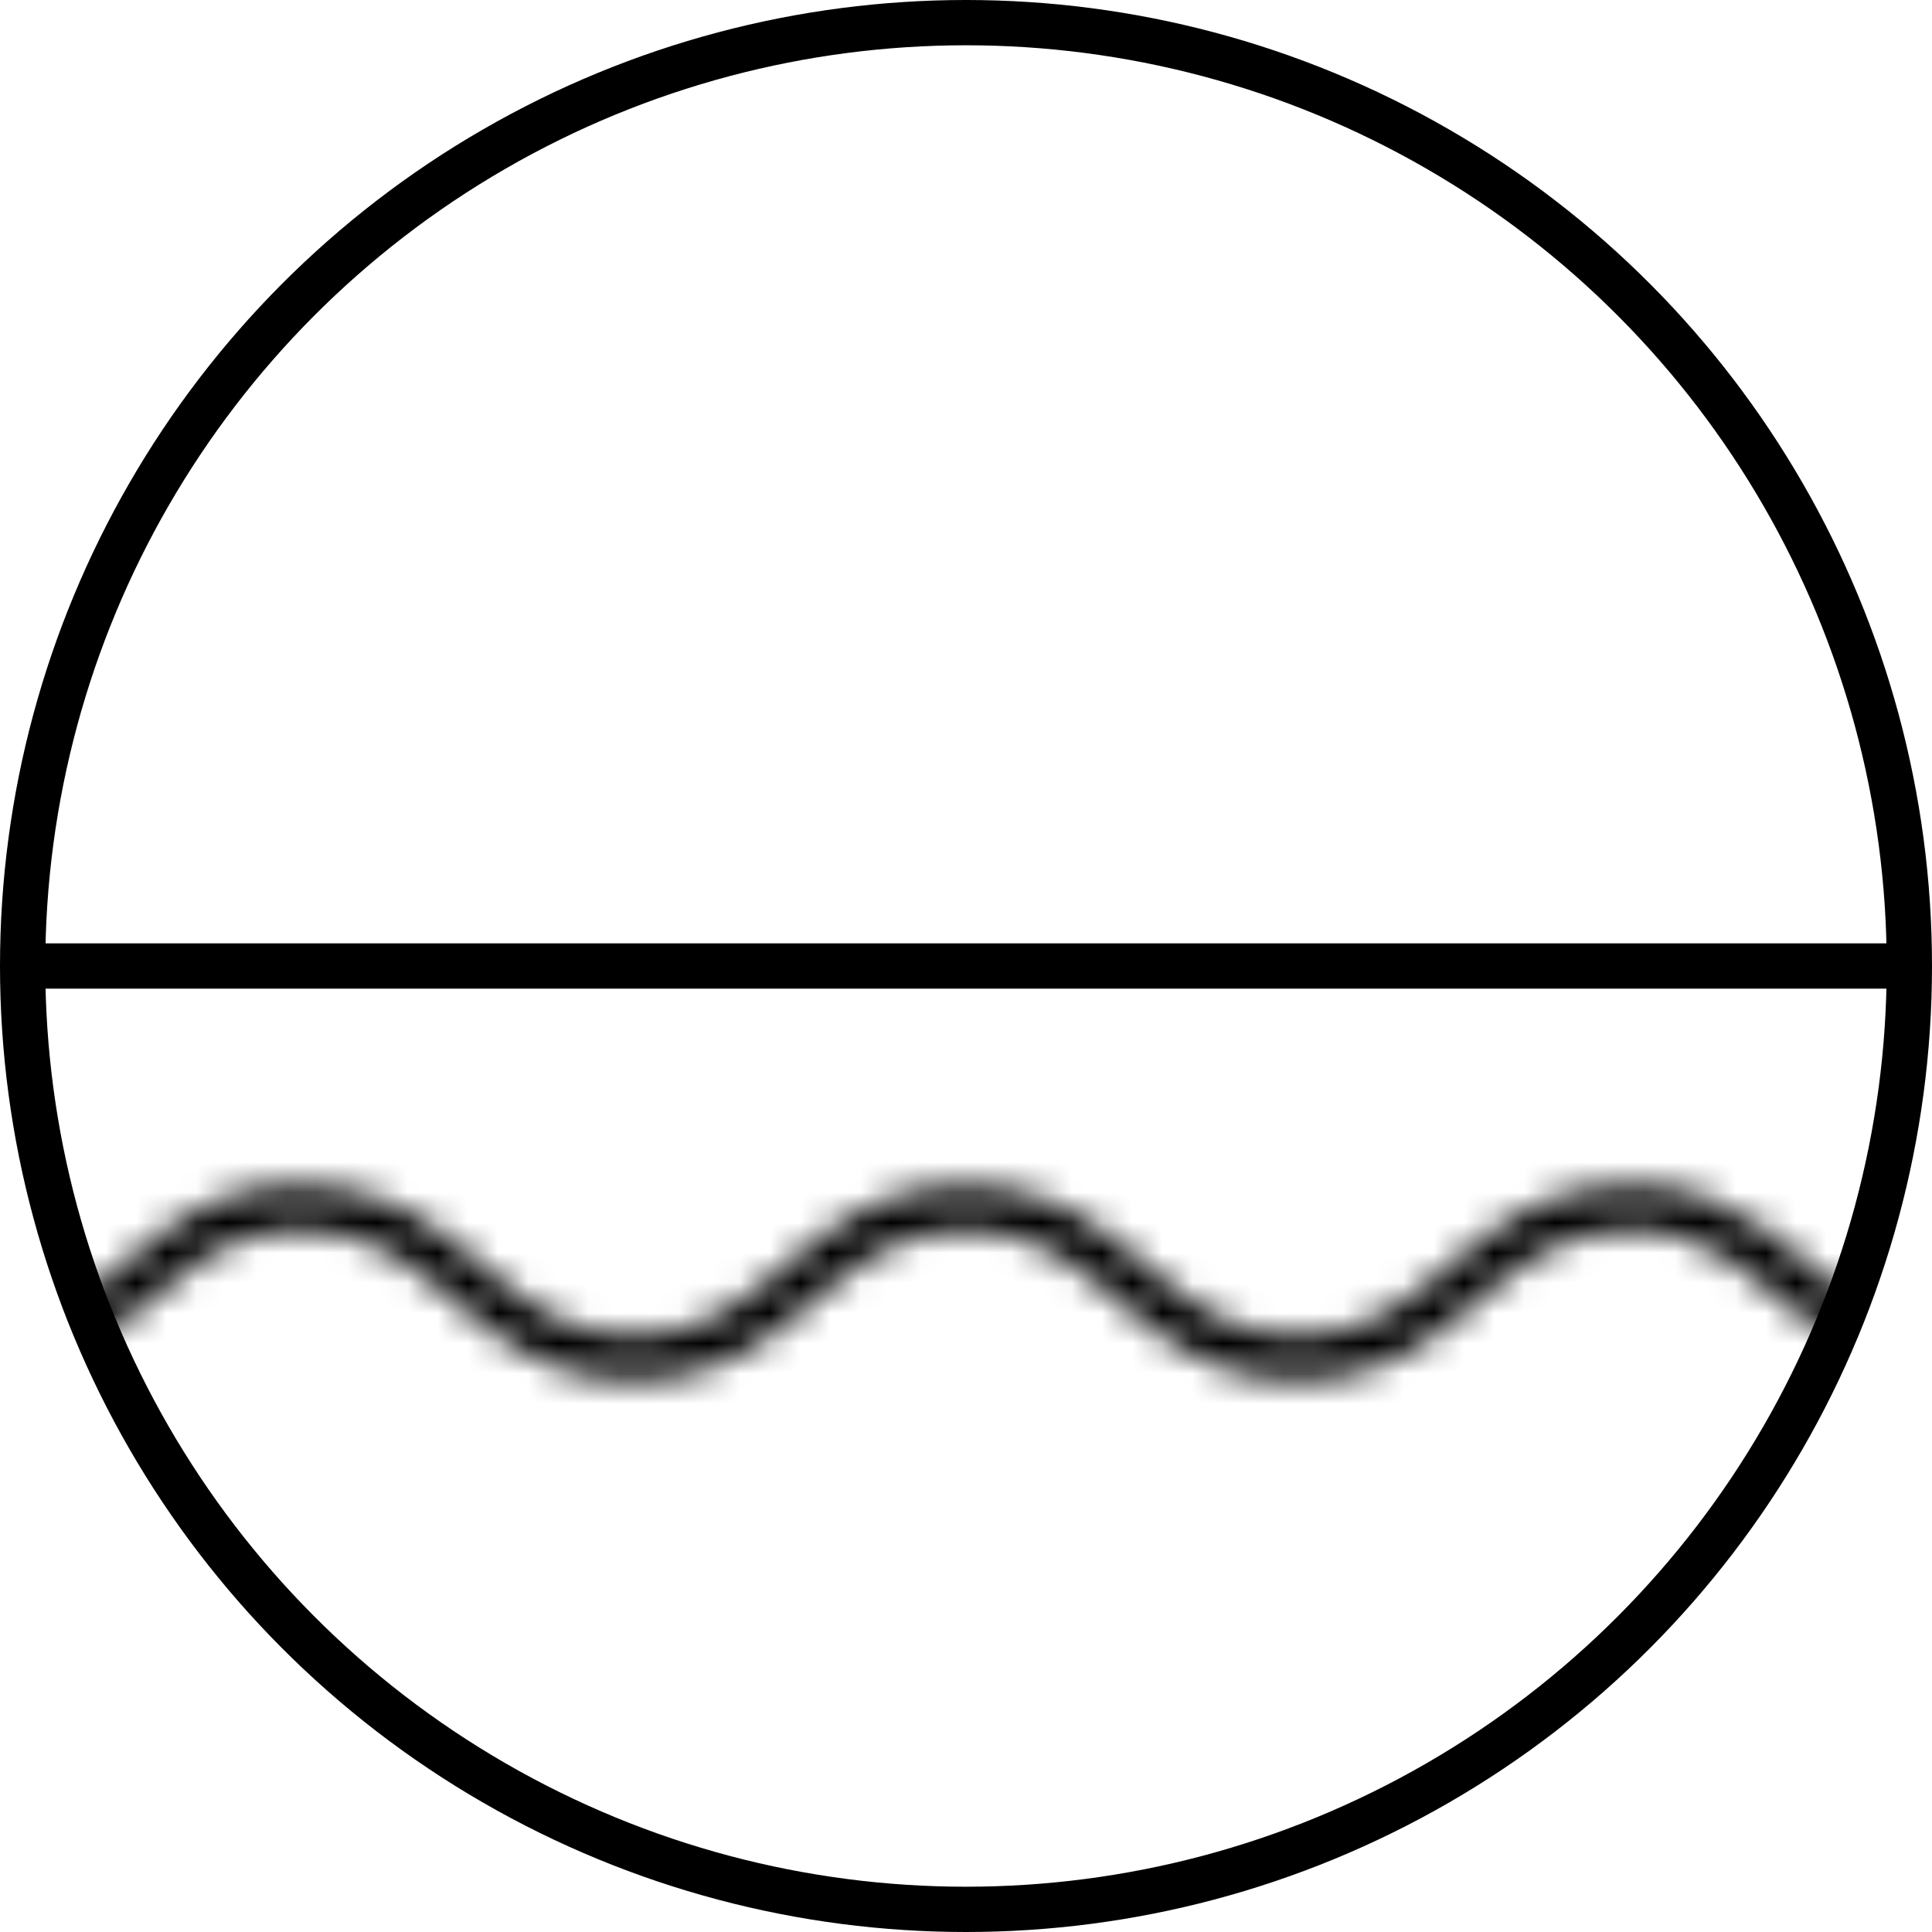 <svg width="64" height="64" viewBox="0 0 64 64" fill="none" xmlns="http://www.w3.org/2000/svg">
<circle cx="32" cy="32" r="31.25" stroke="currentColor" stroke-width="1.5"/>
<path d="M1 32H63" stroke="currentColor" stroke-width="1.5"/>
<mask id="mask0_841_1199" style="mask-type:alpha" maskUnits="userSpaceOnUse" x="2" y="39" width="60" height="7">
<path d="M3 43.695C5.117 42.214 6.598 40 10 40C15.112 40 15.888 45 21 45C26.112 45 26.888 40 32 40C37.112 40 37.888 45 43 45C48.112 45 48.888 40 54 40C57.402 40 58.883 42.214 61 43.695" stroke="currentColor" stroke-width="1.5"/>
</mask>
<g mask="url(#mask0_841_1199)">
<circle cx="32" cy="32" r="32" fill="currentColor"/>
</g>
</svg>
